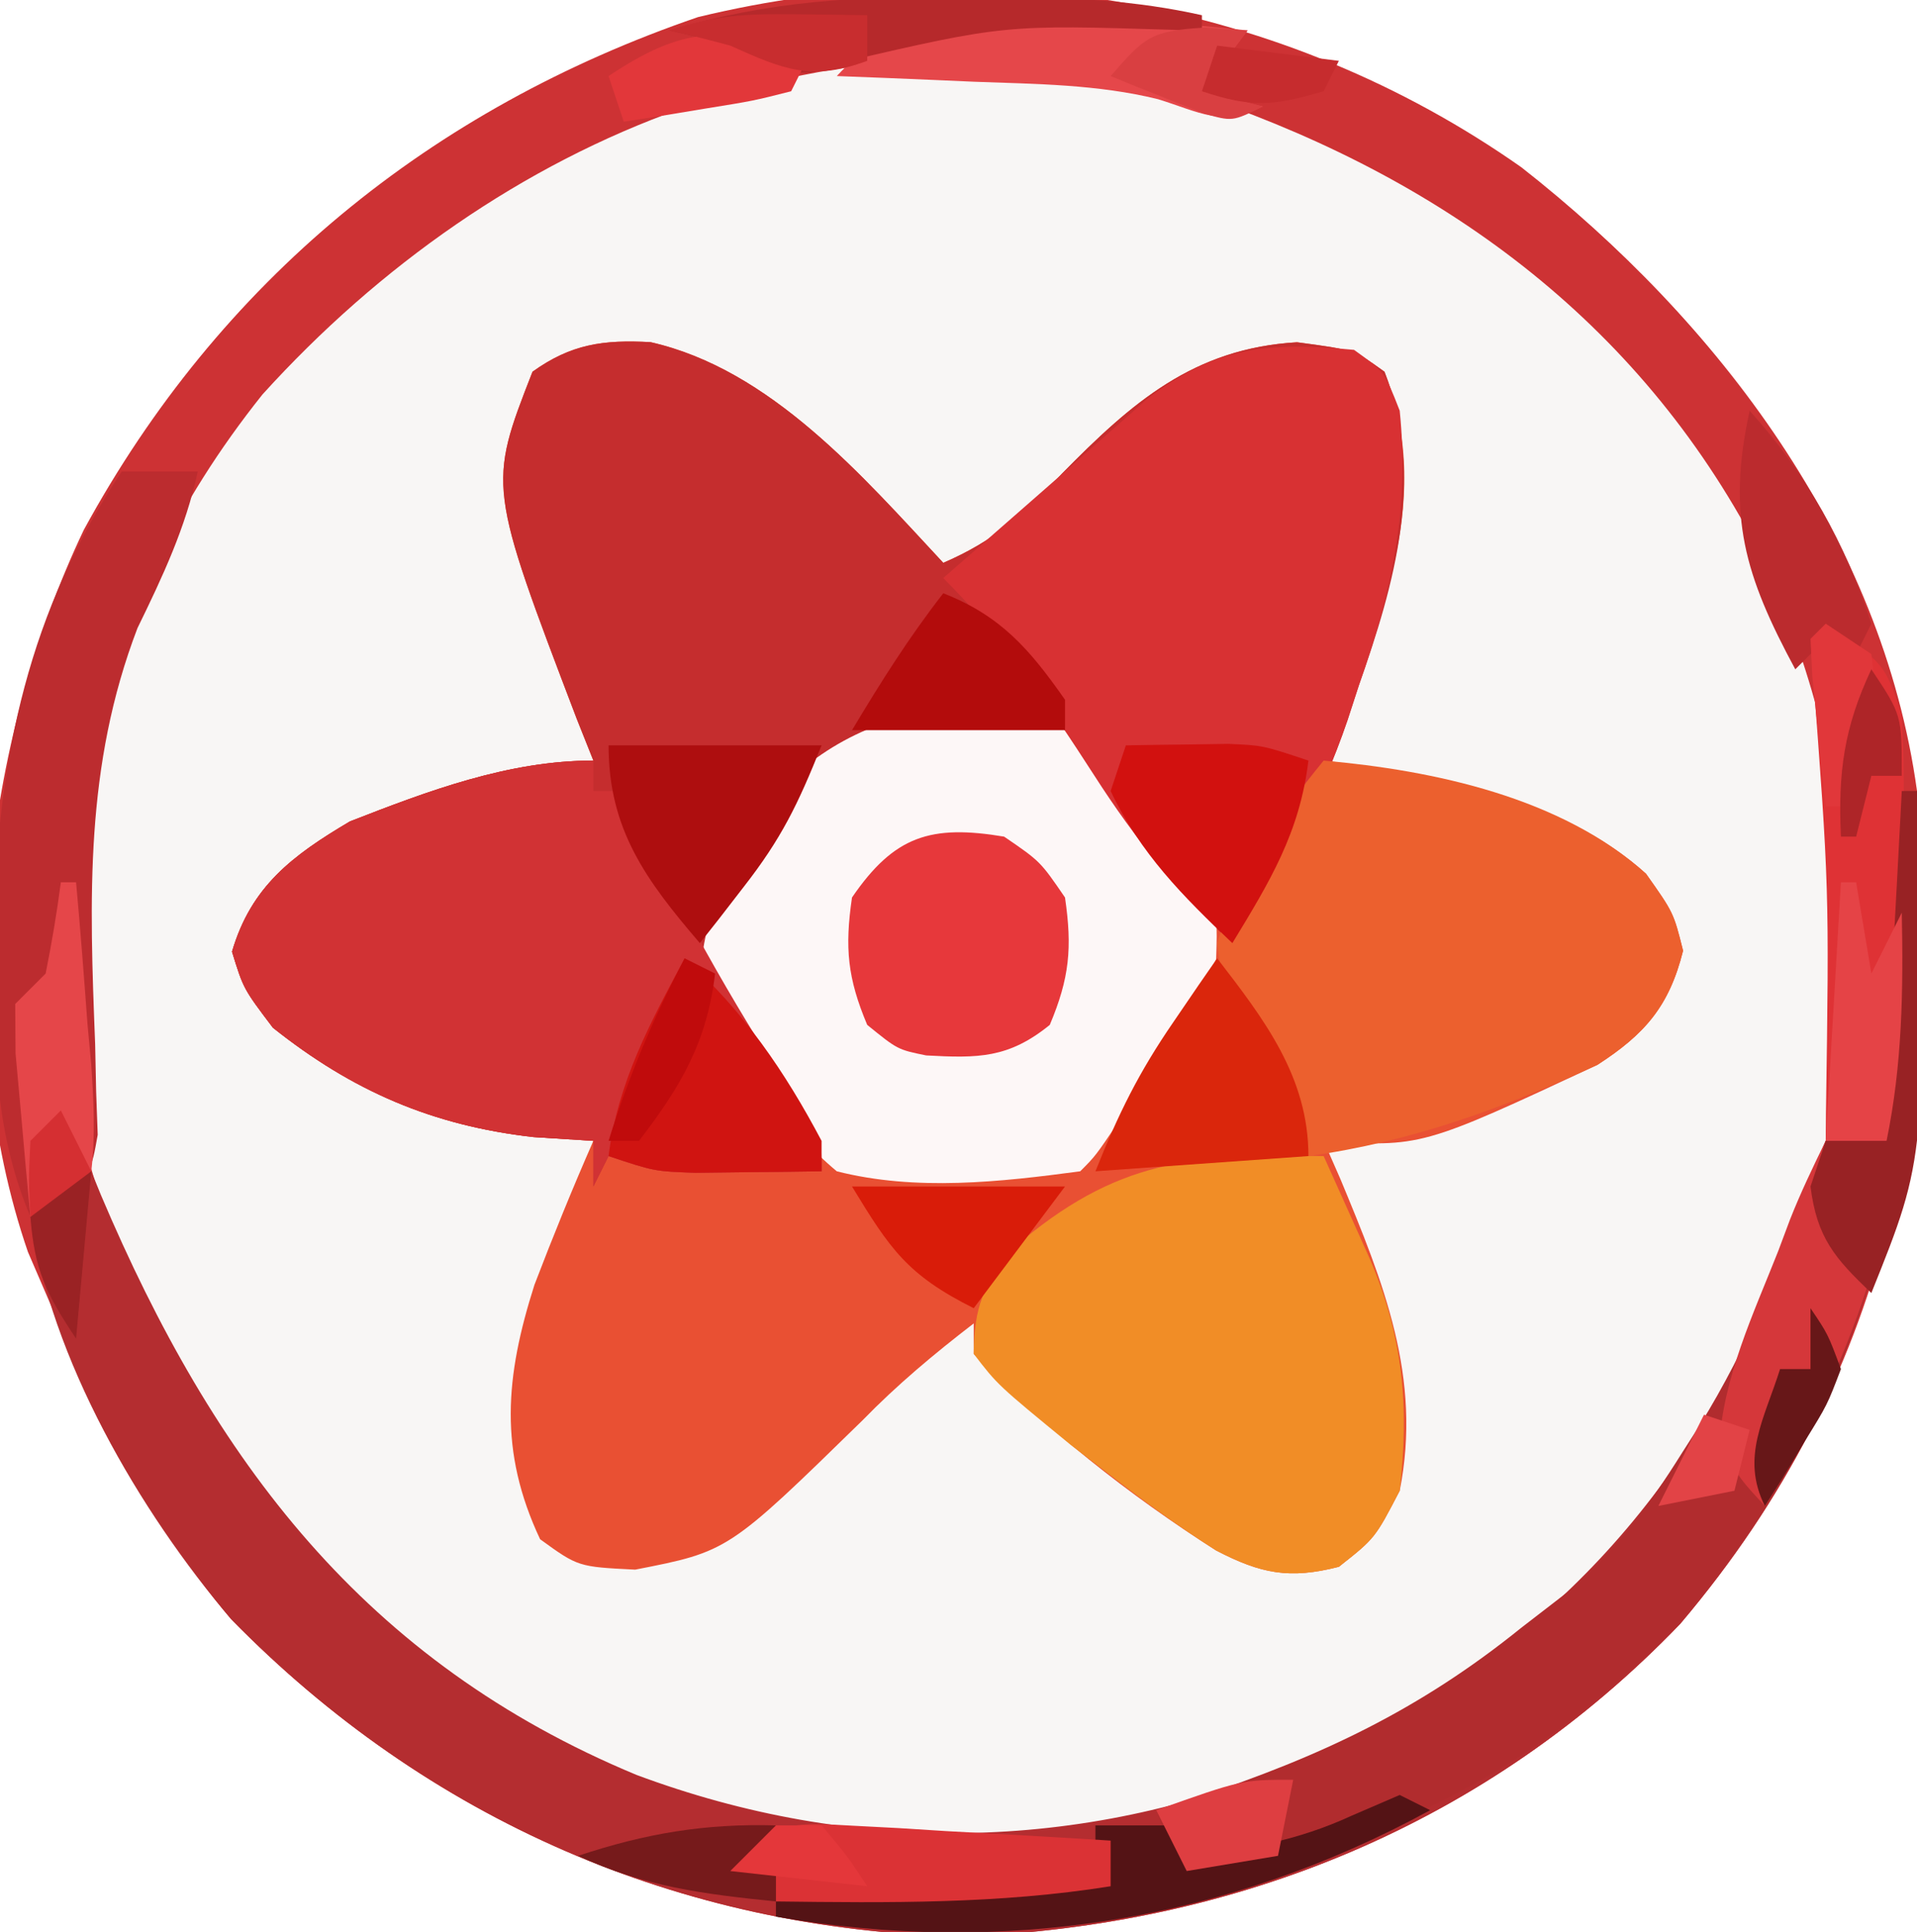 <?xml version="1.0" encoding="UTF-8"?>
<svg version="1.1" xmlns="http://www.w3.org/2000/svg" width="126" height="127">
<path d="M0 0 C12.928 10.145 23.705 24.326 26 41 C27.55 61.659 24.214 79.485 10.438 95.75 C-2.192 108.898 -18.665 115.621 -36.812 116.312 C-55.318 115.866 -71.928 108.61 -84.812 95.438 C-90.225 89.038 -93.732 81.661 -97 74 C-97.384 73.109 -97.768 72.219 -98.164 71.301 C-103.267 56.494 -101.105 37.712 -94.492 23.836 C-85.585 7.472 -71.694 -3.85 -54.125 -9.875 C-35.379 -14.419 -15.707 -11.045 0 0 Z " fill="#F8F6F5" transform="translate(100,11)"/>
<path d="M0 0 C7.913 1.792 13.926 8.801 19.242 14.508 C22.58 13.072 24.596 11.286 27.055 8.633 C31.631 3.98 35.692 0.405 42.492 0.008 C46.242 0.508 46.242 0.508 48.242 1.945 C51.706 10.821 47.54 19.228 44.242 27.508 C45.801 27.701 45.801 27.701 47.391 27.898 C53.675 28.893 60.589 30.574 65.43 34.945 C67.242 37.508 67.242 37.508 67.867 40.008 C66.948 43.683 65.34 45.498 62.242 47.508 C50.648 52.926 50.648 52.926 44.242 52.508 C44.603 53.33 44.964 54.153 45.336 55 C48.17 61.818 50.723 68.062 49.242 75.508 C47.617 78.633 47.617 78.633 45.242 80.508 C42.001 81.337 40.13 80.969 37.172 79.434 C31.435 75.785 25.936 71.434 21.242 66.508 C21.242 65.848 21.242 65.188 21.242 64.508 C18.638 66.516 16.226 68.524 13.93 70.883 C5.108 79.5 5.108 79.5 -1.008 80.695 C-4.758 80.508 -4.758 80.508 -7.258 78.695 C-9.984 72.902 -9.557 68.013 -7.629 61.969 C-6.409 58.779 -5.13 55.635 -3.758 52.508 C-5.057 52.425 -6.357 52.343 -7.695 52.258 C-14.342 51.504 -19.598 49.227 -24.82 45.07 C-26.758 42.508 -26.758 42.508 -27.508 40.07 C-26.252 35.78 -23.537 33.744 -19.758 31.508 C-14.601 29.496 -9.335 27.508 -3.758 27.508 C-4.119 26.602 -4.48 25.695 -4.852 24.762 C-10.686 9.448 -10.686 9.448 -7.758 1.945 C-5.223 0.124 -3.094 -0.17 0 0 Z " fill="#E95033" transform="translate(42.758,22.492)"/>
<path d="M0 0 C12.928 10.145 23.705 24.326 26 41 C27.55 61.659 24.214 79.485 10.438 95.75 C-2.192 108.898 -18.665 115.621 -36.812 116.312 C-55.318 115.866 -71.928 108.61 -84.812 95.438 C-90.225 89.038 -93.732 81.661 -97 74 C-97.384 73.109 -97.768 72.219 -98.164 71.301 C-103.267 56.494 -101.105 37.712 -94.492 23.836 C-85.585 7.472 -71.694 -3.85 -54.125 -9.875 C-35.379 -14.419 -15.707 -11.045 0 0 Z M-82.75 14.934 C-94.272 29.366 -96.528 44.894 -94.723 62.742 C-94.304 64.92 -93.735 66.908 -93 69 C-92.682 69.928 -92.363 70.856 -92.035 71.812 C-85.987 87.777 -75.225 98.607 -60 106 C-45.352 111.986 -29.605 112.016 -15 106 C-14.131 105.649 -13.262 105.299 -12.367 104.938 C3.132 97.941 12.854 85.312 19.125 69.852 C23.659 55.076 21.991 38.015 15.155 24.378 C7.09 9.436 -6.087 0.218 -22 -5 C-44.881 -11.611 -67.425 -1.999 -82.75 14.934 Z " fill="#CD3234" transform="translate(100,11)"/>
<path d="M0 0 C7.913 1.792 13.926 8.801 19.242 14.508 C22.58 13.072 24.596 11.286 27.055 8.633 C31.631 3.98 35.692 0.405 42.492 0.008 C46.242 0.508 46.242 0.508 48.242 1.945 C50.927 8.826 48.914 15.885 46.555 22.57 C46.31 23.321 46.066 24.072 45.814 24.846 C43.976 30.232 41.44 34.809 38.242 39.508 C33.532 35.201 33.532 35.201 32.359 32.395 C31.252 29.774 30.437 28.35 28.242 26.508 C22.894 25.119 17.534 24.588 12.242 26.508 C8.391 29.959 5.999 33.646 4.242 38.508 C4.456 42.052 6.438 44.676 8.305 47.633 C11.242 52.291 11.242 52.291 11.242 54.508 C9.471 54.535 7.701 54.554 5.93 54.57 C4.944 54.582 3.957 54.594 2.941 54.605 C0.242 54.508 0.242 54.508 -2.758 53.508 C-3.088 54.168 -3.418 54.828 -3.758 55.508 C-3.758 54.518 -3.758 53.528 -3.758 52.508 C-5.057 52.425 -6.357 52.343 -7.695 52.258 C-14.342 51.504 -19.598 49.227 -24.82 45.07 C-26.758 42.508 -26.758 42.508 -27.508 40.07 C-26.252 35.78 -23.537 33.744 -19.758 31.508 C-14.601 29.496 -9.335 27.508 -3.758 27.508 C-4.119 26.602 -4.48 25.695 -4.852 24.762 C-10.686 9.448 -10.686 9.448 -7.758 1.945 C-5.223 0.124 -3.094 -0.17 0 0 Z " fill="#C52D2E" transform="translate(42.758,22.492)"/>
<path d="M0 0 C0.33 0 0.66 0 1 0 C1.741 20.98 -0.416 38.049 -14.562 54.75 C-27.192 67.898 -43.665 74.621 -61.812 75.312 C-80.318 74.866 -96.928 67.61 -109.812 54.438 C-115.837 47.355 -121.705 37.301 -123 28 C-121.68 27.01 -120.36 26.02 -119 25 C-118.689 25.766 -118.689 25.766 -118.371 26.547 C-110.949 44.061 -101.015 57.261 -83.168 64.68 C-68.937 69.989 -54.054 69.789 -40 64 C-39.131 63.649 -38.262 63.299 -37.367 62.938 C-23.7 56.768 -13.927 46.083 -8.438 32.246 C-7.607 29.995 -6.813 27.73 -6.07 25.449 C-5.717 24.641 -5.364 23.833 -5 23 C-4.01 22.67 -3.02 22.34 -2 22 C-0.907 17.416 -0.677 12.875 -0.438 8.188 C-0.373 7.005 -0.373 7.005 -0.307 5.799 C-0.201 3.866 -0.1 1.933 0 0 Z " fill="#B42D30" transform="translate(125,52)"/>
<path d="M0 0 C3.907 0.464 6.308 1.434 9.025 4.316 C15.034 12.052 15.034 12.052 14.889 16.582 C13.595 19.261 12.079 21.711 10.455 24.203 C9.826 25.176 9.197 26.15 8.549 27.152 C6.955 29.516 6.955 29.516 5.955 30.516 C0.695 31.221 -4.841 31.837 -10.045 30.516 C-13.461 27.665 -15.174 24.503 -17.045 20.516 C-17.705 19.526 -18.365 18.536 -19.045 17.516 C-17.957 6.872 -10.397 -0.231 0 0 Z " fill="#FDF7F7" transform="translate(65.045,46.484)"/>
<path d="M0 0 C2 1.438 2 1.438 3 4 C3.656 10.49 2.461 15.974 0.312 22.062 C0.068 22.813 -0.176 23.564 -0.428 24.338 C-2.267 29.724 -4.802 34.302 -8 39 C-11.602 35.592 -14.388 32.169 -17.062 28 C-20.059 23.348 -23.076 18.924 -27 15 C-25.079 13.314 -23.156 11.63 -21.23 9.949 C-19.833 8.728 -18.439 7.502 -17.051 6.27 C-16.457 5.747 -15.862 5.225 -15.25 4.688 C-14.719 4.217 -14.188 3.746 -13.641 3.262 C-9.09 -0.238 -5.616 -0.535 0 0 Z " fill="#D83133" transform="translate(89,23)"/>
<path d="M0 0 C0 0.66 0 1.32 0 2 C0.66 2 1.32 2 2 2 C2.352 2.739 2.704 3.477 3.066 4.238 C6.226 10.731 9.662 16.82 13.68 22.82 C15 25 15 25 15 27 C13.229 27.027 11.458 27.046 9.688 27.062 C8.701 27.074 7.715 27.086 6.699 27.098 C4 27 4 27 1 26 C0.67 26.66 0.34 27.32 0 28 C0 27.01 0 26.02 0 25 C-1.299 24.918 -2.599 24.835 -3.938 24.75 C-10.584 23.996 -15.84 21.719 -21.062 17.562 C-23 15 -23 15 -23.75 12.562 C-22.494 8.272 -19.78 6.236 -16 4 C-10.843 1.988 -5.577 0 0 0 Z " fill="#D13234" transform="translate(39,50)"/>
<path d="M0 0 C0.648 1.437 1.293 2.874 1.938 4.312 C2.297 5.113 2.657 5.914 3.027 6.738 C5.239 11.882 5.627 16.457 5 22 C3.375 25.125 3.375 25.125 1 27 C-2.241 27.829 -4.112 27.461 -7.07 25.926 C-9.482 24.392 -11.737 22.746 -14 21 C-14.862 20.339 -15.725 19.677 -16.613 18.996 C-21.428 15.05 -21.428 15.05 -23 13 C-22.966 9.854 -22.361 8.438 -20.363 6.016 C-13.606 0.198 -8.673 -0.15 0 0 Z " fill="#F18D26" transform="translate(87,76)"/>
<path d="M0 0 C7.268 0.646 15.635 2.423 21.188 7.438 C23 10 23 10 23.625 12.5 C22.707 16.174 21.098 17.992 18 20 C11.822 22.849 5.755 25.063 -1 26 C-6.345 16.944 -6.345 16.944 -7 12 C-5.493 7.322 -3.094 3.788 0 0 Z " fill="#EC602E" transform="translate(87,50)"/>
<path d="M0 0 C0.33 0 0.66 0 1 0 C1.745 21.094 -0.407 38.312 -14.875 54.938 C-22.882 63.221 -31.769 68.274 -43 71 C-45.922 70.629 -45.922 70.629 -48 70 C-48.33 69.01 -48.66 68.02 -49 67 C-48.105 66.72 -47.211 66.441 -46.289 66.152 C-38.207 63.473 -31.693 60.409 -25 55 C-24.011 54.237 -23.023 53.474 -22.004 52.688 C-18.86 50.045 -16.605 46.967 -14.438 43.5 C-14.053 42.898 -13.668 42.296 -13.271 41.675 C-10.07 36.493 -7.959 31.247 -6.07 25.449 C-5.717 24.641 -5.364 23.833 -5 23 C-4.01 22.67 -3.02 22.34 -2 22 C-0.907 17.416 -0.677 12.875 -0.438 8.188 C-0.373 7.005 -0.373 7.005 -0.307 5.799 C-0.201 3.866 -0.1 1.933 0 0 Z " fill="#B12C2E" transform="translate(125,52)"/>
<path d="M0 0 C1.667 0 3.333 0 5 0 C4.187 3.728 2.701 6.879 1.035 10.293 C-2.436 19.37 -2.124 28.054 -1.746 37.645 C-1.724 38.677 -1.702 39.71 -1.68 40.773 C-1.646 41.706 -1.612 42.638 -1.578 43.599 C-2 46 -2 46 -4.02 47.827 C-4.673 48.214 -5.327 48.601 -6 49 C-8.297 43.488 -8.385 38.376 -8.375 32.5 C-8.373 31.525 -8.372 30.549 -8.37 29.545 C-8.189 18.789 -6.047 9.07 0 0 Z " fill="#BC2C2F" transform="translate(8,31)"/>
<path d="M0 0 C2.375 1.625 2.375 1.625 4 4 C4.483 7.311 4.296 9.297 3 12.375 C0.295 14.573 -1.709 14.571 -5.125 14.383 C-7 14 -7 14 -9 12.375 C-10.296 9.297 -10.483 7.311 -10 4 C-7.219 -0.064 -4.813 -0.802 0 0 Z " fill="#E7383B" transform="translate(66,55)"/>
<path d="M0 0 C0.33 0 0.66 0 1 0 C1.629 17.824 0.541 31.416 -9 47 C-10.562 45.312 -10.562 45.312 -12 43 C-11.739 38.546 -9.753 34.372 -8.125 30.25 C-7.868 29.566 -7.612 28.881 -7.348 28.176 C-6.653 26.413 -5.834 24.701 -5 23 C-4.01 22.67 -3.02 22.34 -2 22 C-0.907 17.416 -0.677 12.875 -0.438 8.188 C-0.394 7.399 -0.351 6.611 -0.307 5.799 C-0.201 3.866 -0.1 1.933 0 0 Z " fill="#D5373A" transform="translate(125,52)"/>
<path d="M0 0 C3.875 2.625 3.875 2.625 5 6 C5.093 7.629 5.131 9.262 5.133 10.895 C5.134 11.85 5.135 12.806 5.137 13.791 C5.133 14.788 5.129 15.785 5.125 16.812 C5.129 17.798 5.133 18.783 5.137 19.799 C5.13 24.643 5.018 29.239 4 34 C2.68 34 1.36 34 0 34 C0.005 33.391 0.01 32.782 0.016 32.155 C0.234 17.413 0.234 17.413 -0.879 2.73 C-0.919 2.159 -0.959 1.588 -1 1 C-0.67 0.67 -0.34 0.34 0 0 Z " fill="#DF3235" transform="translate(120,41)"/>
<path d="M0 0 C3.848 3.42 6.606 7.468 9 12 C9 12.66 9 13.32 9 14 C7.229 14.027 5.458 14.046 3.688 14.062 C2.701 14.074 1.715 14.086 0.699 14.098 C-2 14 -2 14 -5 13 C-4.393 8.14 -2.272 4.259 0 0 Z " fill="#D01411" transform="translate(45,63)"/>
<path d="M0 0 C3.088 4.005 6 7.794 6 13 C1.38 13.33 -3.24 13.66 -8 14 C-6.466 10.164 -5.153 7.506 -2.875 4.188 C-2.336 3.397 -1.797 2.607 -1.242 1.793 C-0.832 1.201 -0.422 0.61 0 0 Z " fill="#DA260C" transform="translate(80,63)"/>
<path d="M0 0 C4.62 0 9.24 0 14 0 C12.435 3.913 11.355 6.132 8.875 9.312 C8.336 10.01 7.797 10.707 7.242 11.426 C6.832 11.945 6.422 12.465 6 13 C2.476 8.889 0 5.535 0 0 Z " fill="#AE0E0F" transform="translate(40,49)"/>
<path d="M0 0 C1.437 -0.027 2.875 -0.046 4.312 -0.062 C5.513 -0.08 5.513 -0.08 6.738 -0.098 C9 0 9 0 12 1 C11.424 5.755 9.449 8.97 7 13 C3.741 9.917 0.934 7.084 -1 3 C-0.67 2.01 -0.34 1.02 0 0 Z " fill="#D2110F" transform="translate(74,49)"/>
<path d="M0 0 C0.66 0.33 1.32 0.66 2 1 C-11.339 8.299 -26.033 10.603 -41 8 C-41 7.67 -41 7.34 -41 7 C-34.07 6.34 -27.14 5.68 -20 5 C-20 4.01 -20 3.02 -20 2 C-18.02 2 -16.04 2 -14 2 C-14 2.66 -14 3.32 -14 4 C-10.095 3.602 -6.743 3.011 -3.188 1.375 C-2.136 0.921 -1.084 0.468 0 0 Z " fill="#541315" transform="translate(92,118)"/>
<path d="M0 0 C1.474 0.077 1.474 0.077 2.979 0.156 C4.003 0.221 5.027 0.285 6.082 0.352 C7.636 0.437 7.636 0.437 9.221 0.523 C11.779 0.665 14.337 0.816 16.895 0.977 C16.895 1.967 16.895 2.957 16.895 3.977 C9.557 5.151 2.313 5.07 -5.105 4.977 C-5.105 4.317 -5.105 3.657 -5.105 2.977 C-6.095 2.647 -7.085 2.317 -8.105 1.977 C-4.739 -0.268 -3.889 -0.225 0 0 Z " fill="#DB3235" transform="translate(56.105,120.023)"/>
<path d="M0 0 C-0.99 1.32 -1.98 2.64 -3 4 C-1.68 4.33 -0.36 4.66 1 5 C-1.72 6.36 -3.11 5.377 -5.887 4.521 C-9.842 3.546 -13.882 3.523 -17.938 3.375 C-18.812 3.336 -19.687 3.298 -20.588 3.258 C-22.725 3.164 -24.862 3.081 -27 3 C-23.619 -0.645 -21.069 -0.617 -16.207 -0.949 C-10.773 -1.035 -5.401 -0.558 0 0 Z " fill="#E5474A" transform="translate(82,2)"/>
<path d="M0 0 C3.794 1.49 5.683 3.691 8 7 C8 7.66 8 8.32 8 9 C3.38 9 -1.24 9 -6 9 C-4.069 5.782 -2.275 2.925 0 0 Z " fill="#B30C0C" transform="translate(62,39)"/>
<path d="M0 0 C0.971 0.001 1.943 0.001 2.943 0.002 C7.39 0.029 11.458 0.213 15.812 1.188 C15.812 1.518 15.812 1.847 15.812 2.188 C15.218 2.176 14.624 2.164 14.012 2.152 C2.859 1.806 2.859 1.806 -7.852 4.277 C-10.188 5.188 -10.188 5.188 -12.75 4.375 C-13.554 3.983 -14.359 3.591 -15.188 3.188 C-16.515 2.833 -17.848 2.496 -19.188 2.188 C-12.675 0.238 -6.775 -0.086 0 0 Z " fill="#B6292B" transform="translate(63.188,-0.188)"/>
<path d="M0 0 C0.33 0 0.66 0 1 0 C1.619 23.995 1.619 23.995 -2 33 C-4.406 30.723 -5.581 29.356 -6 26 C-5.505 24.515 -5.505 24.515 -5 23 C-4.01 22.67 -3.02 22.34 -2 22 C-0.907 17.416 -0.677 12.875 -0.438 8.188 C-0.373 7.005 -0.373 7.005 -0.307 5.799 C-0.201 3.866 -0.1 1.933 0 0 Z " fill="#982224" transform="translate(125,52)"/>
<path d="M0 0 C3.72 4.119 6.308 8.717 8 14 C7.67 14.66 7.34 15.32 7 16 C6.34 15.67 5.68 15.34 5 15 C4.34 15.66 3.68 16.32 3 17 C-0.328 10.829 -1.507 6.908 0 0 Z " fill="#BB2B2E" transform="translate(115,27)"/>
<path d="M0 0 C4.62 0 9.24 0 14 0 C11.03 3.96 11.03 3.96 8 8 C3.614 5.807 2.487 4.086 0 0 Z " fill="#D91C09" transform="translate(56,78)"/>
<path d="M0 0 C0.33 0 0.66 0 1 0 C1.284 3.102 1.521 6.206 1.75 9.312 C1.831 10.194 1.912 11.075 1.996 11.982 C2.16 14.382 2.278 16.61 2 19 C0.016 21.105 0.016 21.105 -2 22 C-2.221 19.71 -2.427 17.418 -2.625 15.125 C-2.741 13.849 -2.857 12.573 -2.977 11.258 C-2.988 9.645 -2.988 9.645 -3 8 C-2.34 7.34 -1.68 6.68 -1 6 C-0.602 4.012 -0.262 2.011 0 0 Z " fill="#E54649" transform="translate(4,58)"/>
<path d="M0 0 C0.33 0 0.66 0 1 0 C1.33 1.98 1.66 3.96 2 6 C2.66 4.68 3.32 3.36 4 2 C4.103 7.126 4.036 11.95 3 17 C1.68 17 0.36 17 -1 17 C-0.67 11.39 -0.34 5.78 0 0 Z " fill="#E54346" transform="translate(121,58)"/>
<path d="M0 0 C-0.33 0.66 -0.66 1.32 -1 2 C-3.504 2.633 -3.504 2.633 -6.562 3.125 C-8.08 3.376 -8.08 3.376 -9.629 3.633 C-10.803 3.815 -10.803 3.815 -12 4 C-12.33 3.01 -12.66 2.02 -13 1 C-8.174 -2.218 -5.237 -2.544 0 0 Z " fill="#E2373A" transform="translate(53,4)"/>
<path d="M0 0 C0 1.667 0 3.333 0 5 C-4.714 4.521 -8.666 4.032 -13 2 C-8.586 0.529 -4.657 -0.133 0 0 Z " fill="#761A1B" transform="translate(51,120)"/>
<path d="M0 0 C-0.33 1.65 -0.66 3.3 -1 5 C-2.98 5.33 -4.96 5.66 -7 6 C-7.66 4.68 -8.32 3.36 -9 2 C-3.375 0 -3.375 0 0 0 Z " fill="#DE3E41" transform="translate(85,117)"/>
<path d="M0 0 C0.901 0.009 1.802 0.018 2.73 0.027 C3.418 0.039 4.105 0.051 4.812 0.062 C4.812 1.052 4.812 2.042 4.812 3.062 C1.149 4.419 -0.704 3.63 -4.188 2.062 C-5.514 1.704 -6.846 1.361 -8.188 1.062 C-5.173 0.058 -3.146 -0.041 0 0 Z " fill="#C82D2F" transform="translate(52.188,0.938)"/>
<path d="M0 0 C0.66 0.33 1.32 0.66 2 1 C1.47 5.508 -0.252 8.42 -3 12 C-3.66 12 -4.32 12 -5 12 C-3.689 7.766 -2.056 3.926 0 0 Z " fill="#C00B0C" transform="translate(45,63)"/>
<path d="M0 0 C1.485 0.99 1.485 0.99 3 2 C3.516 5.817 2.581 8.542 1 12 C0.67 12 0.34 12 0 12 C-0.194 10.188 -0.38 8.376 -0.562 6.562 C-0.667 5.553 -0.771 4.544 -0.879 3.504 C-0.919 2.678 -0.959 1.851 -1 1 C-0.67 0.67 -0.34 0.34 0 0 Z " fill="#E1373A" transform="translate(120,41)"/>
<path d="M0 0 C1.392 0.093 1.392 0.093 2.812 0.188 C1.327 2.167 1.327 2.167 -0.188 4.188 C1.133 4.518 2.453 4.848 3.812 5.188 C1.812 6.188 1.812 6.188 -0.133 5.629 C-0.852 5.339 -1.571 5.049 -2.312 4.75 C-3.037 4.463 -3.761 4.175 -4.508 3.879 C-5.339 3.537 -5.339 3.537 -6.188 3.188 C-3.954 0.632 -3.578 0.21 0 0 Z " fill="#D93F41" transform="translate(79.188,1.812)"/>
<path d="M0 0 C1.148 1.703 1.148 1.703 2 4 C1.102 6.359 1.102 6.359 -0.375 8.75 C-0.857 9.549 -1.339 10.348 -1.836 11.172 C-2.22 11.775 -2.604 12.378 -3 13 C-4.6 9.799 -3.032 7.277 -2 4 C-1.34 4 -0.68 4 0 4 C0 2.68 0 1.36 0 0 Z " fill="#671718" transform="translate(119,86)"/>
<path d="M0 0 C-0.33 3.63 -0.66 7.26 -1 11 C-2.966 8.051 -3.739 6.48 -4 3 C-1.724 0 -1.724 0 0 0 Z " fill="#9A2224" transform="translate(6,77)"/>
<path d="M0 0 C2 3 2 3 2 7 C1.34 7 0.68 7 0 7 C-0.33 8.32 -0.66 9.64 -1 11 C-1.33 11 -1.66 11 -2 11 C-2.196 6.781 -1.802 3.83 0 0 Z " fill="#AE2528" transform="translate(123,44)"/>
<path d="M0 0 C2.64 0.33 5.28 0.66 8 1 C7.67 1.66 7.34 2.32 7 3 C3.716 3.951 2.303 4.101 -1 3 C-0.67 2.01 -0.34 1.02 0 0 Z " fill="#C62C2E" transform="translate(80,3)"/>
<path d="M0 0 C0.99 0 1.98 0 3 0 C4.688 2 4.688 2 6 4 C3.03 3.67 0.06 3.34 -3 3 C-2.01 2.01 -1.02 1.02 0 0 Z " fill="#E4373A" transform="translate(51,120)"/>
<path d="M0 0 C0.99 0.33 1.98 0.66 3 1 C2.67 2.32 2.34 3.64 2 5 C0.35 5.33 -1.3 5.66 -3 6 C-2.01 4.02 -1.02 2.04 0 0 Z " fill="#E24346" transform="translate(112,93)"/>
<path d="M0 0 C0.66 1.32 1.32 2.64 2 4 C0.68 4.99 -0.64 5.98 -2 7 C-2.125 4.625 -2.125 4.625 -2 2 C-1.34 1.34 -0.68 0.68 0 0 Z " fill="#D52F32" transform="translate(4,73)"/>
</svg>
